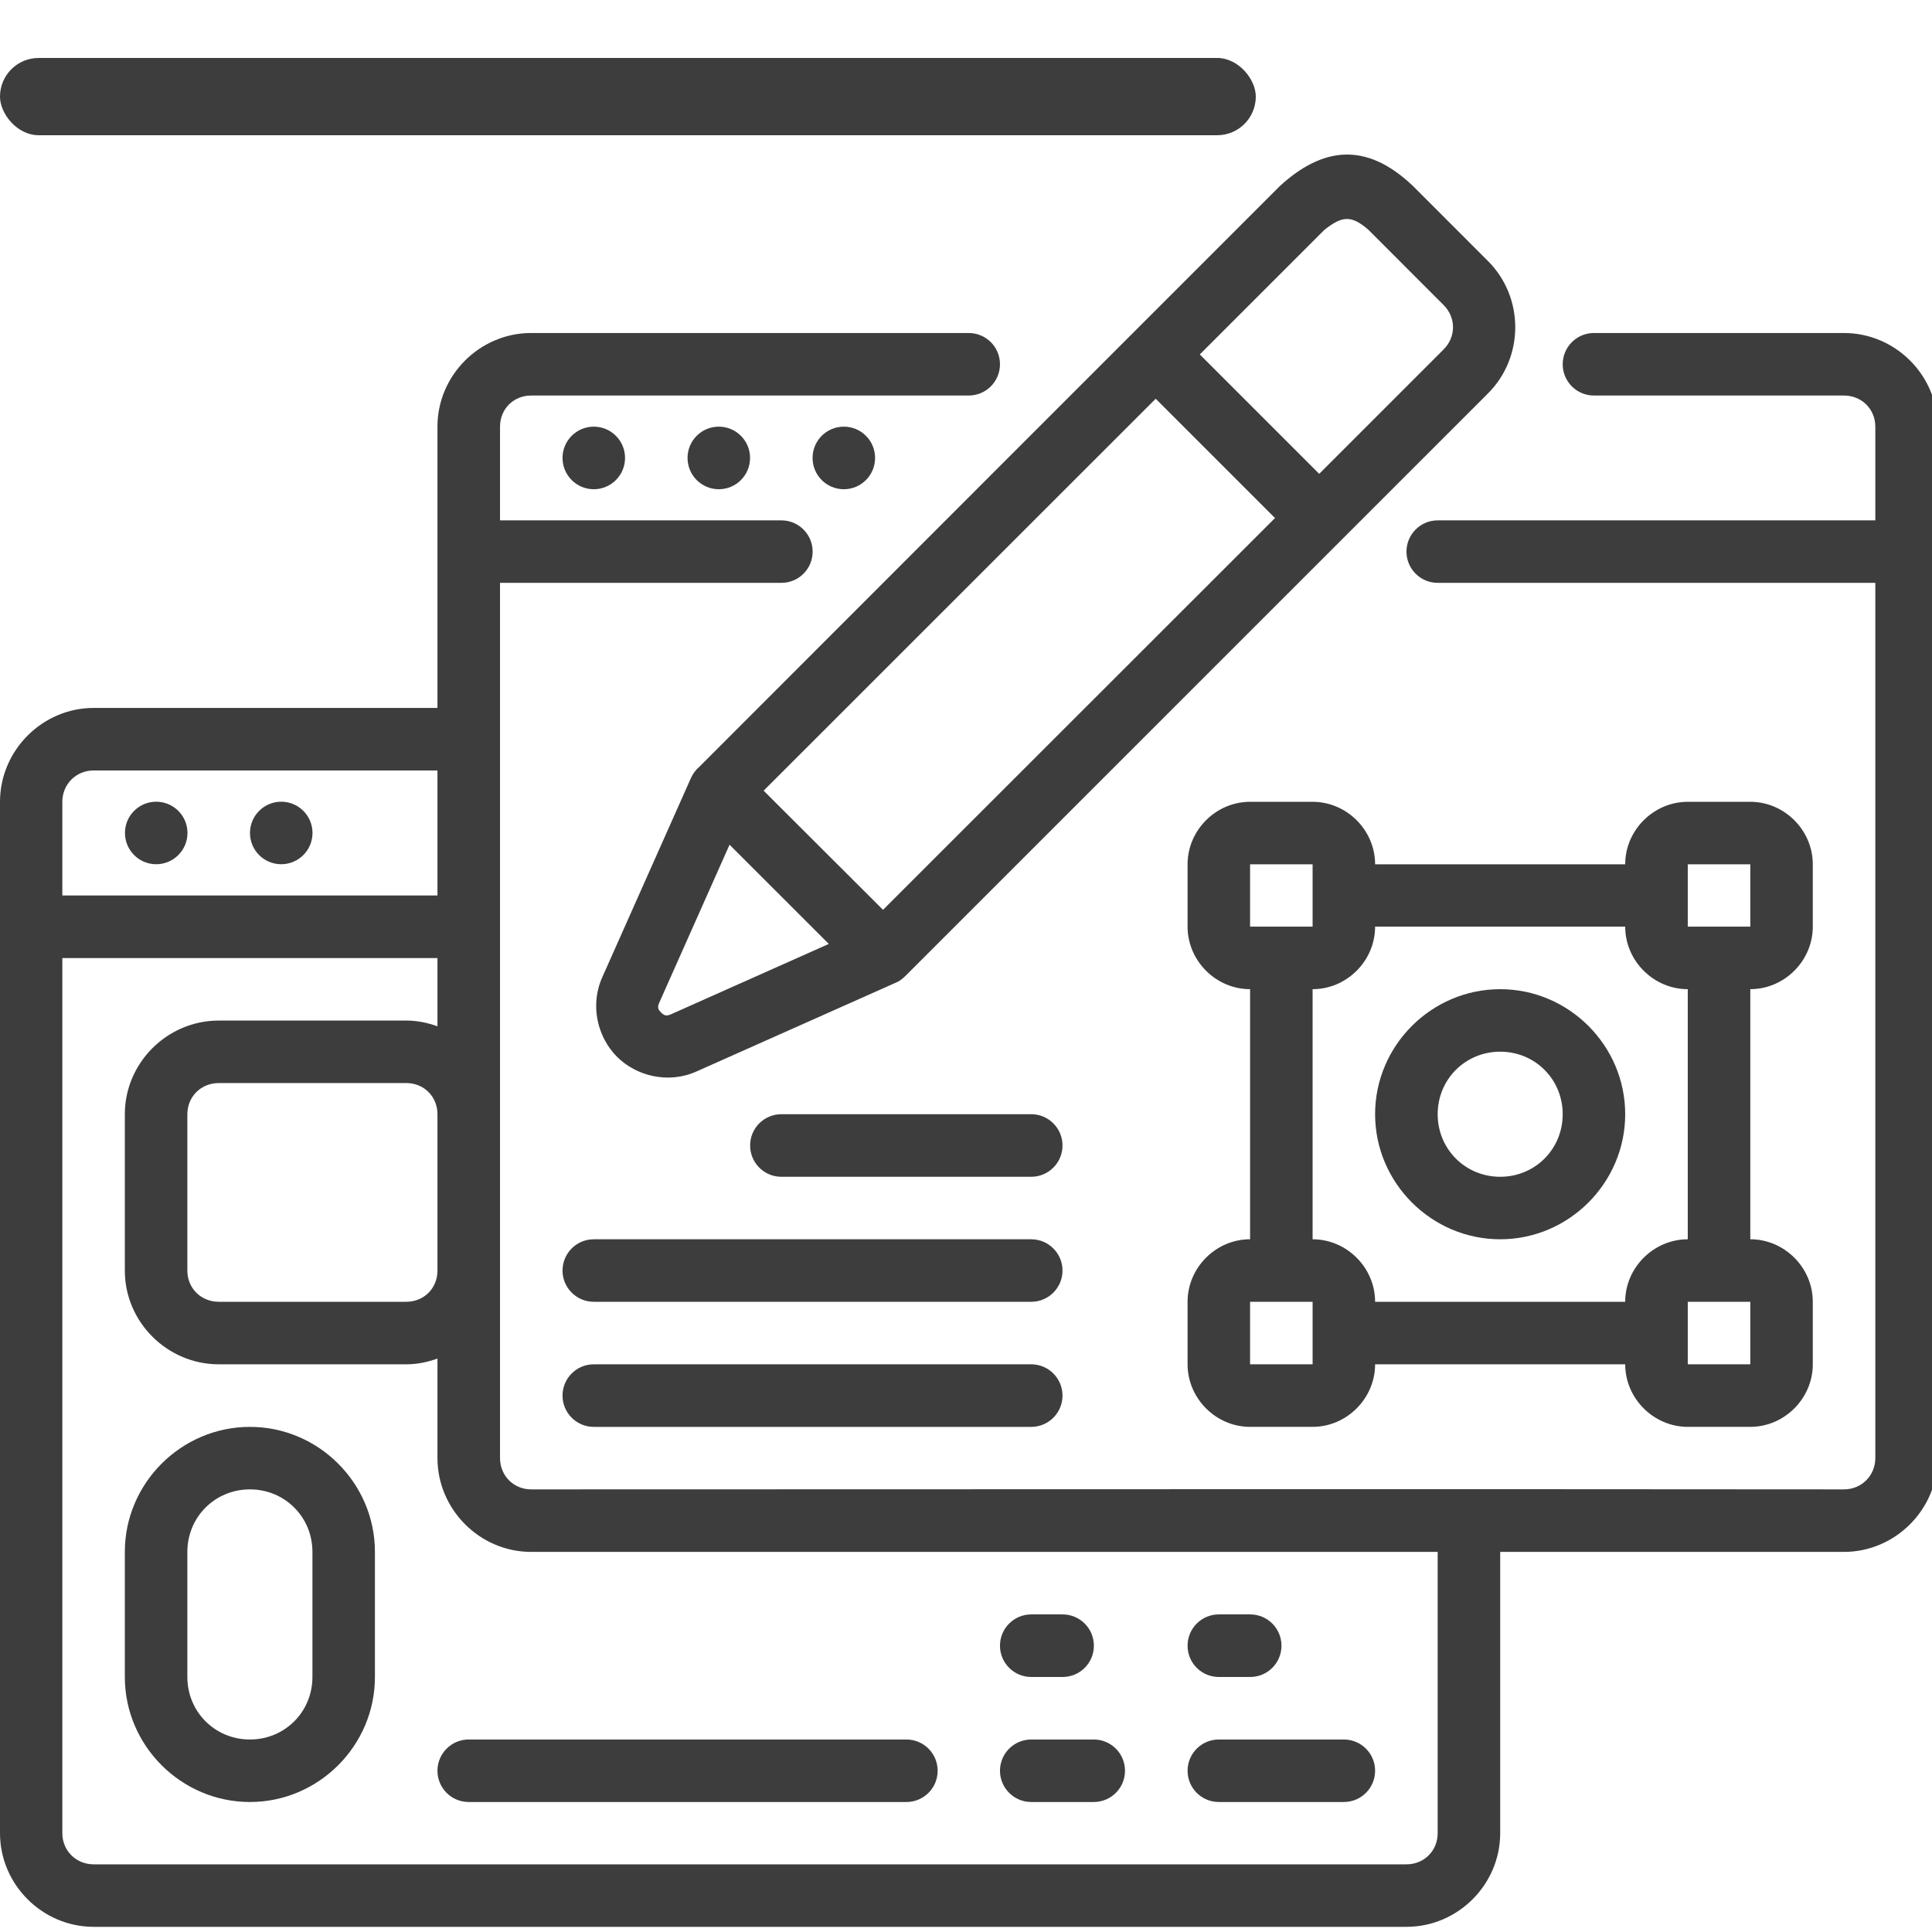<svg width="80" height="80" viewBox="0 0 80 80" fill="none" xmlns="http://www.w3.org/2000/svg">
<g clip-path="url(#clip0_746_1736)">
<path d="M53.005 7.695C44.986 15.712 36.971 23.733 28.955 31.754C28.809 31.878 28.693 32.034 28.614 32.209L24.936 40.472C24.411 41.652 24.758 42.968 25.548 43.758C26.338 44.548 27.654 44.895 28.834 44.37L37.034 40.717C37.232 40.641 37.364 40.544 37.527 40.376C45.556 32.345 53.587 24.319 61.614 16.291C63.12 14.786 63.12 12.314 61.614 10.809L58.5 7.694C56.545 5.836 54.748 6.106 53.005 7.695ZM56.665 9.517L59.779 12.634C60.295 13.15 60.295 13.95 59.779 14.466L54.625 19.621L49.681 14.676L54.84 9.517C55.574 8.942 55.947 8.894 56.665 9.517ZM21.994 13.789C19.865 13.789 18.114 15.538 18.114 17.667V29.314H3.88C1.751 29.314 1.46568e-05 31.073 0 33.202V75.906C1.46568e-05 78.035 1.751 79.786 3.88 79.786H58.239C60.368 79.786 62.12 78.035 62.12 75.906V64.261H76.353C78.482 64.261 80.234 62.502 80.234 60.373V17.667C80.234 15.538 78.482 13.789 76.353 13.789H65.997C65.286 13.792 64.711 14.367 64.708 15.078C64.705 15.793 65.282 16.375 65.997 16.378H76.353C77.084 16.378 77.653 16.936 77.653 17.667V21.547H59.531C58.815 21.548 58.237 22.13 58.239 22.846C58.242 23.558 58.819 24.134 59.531 24.135H77.653V60.373C77.653 61.103 77.084 61.672 76.353 61.672C58.228 61.653 40.136 61.672 21.994 61.672C21.264 61.672 20.705 61.103 20.705 60.373V24.135H32.35C33.065 24.138 33.647 23.561 33.65 22.846C33.652 22.127 33.069 21.544 32.35 21.547H20.705V17.667C20.705 16.936 21.264 16.378 21.994 16.378H40.118C40.833 16.375 41.41 15.793 41.407 15.078C41.405 14.367 40.829 13.792 40.118 13.789H21.994ZM47.855 16.511L52.795 21.451L36.564 37.674L31.62 32.74L47.855 16.511ZM24.582 17.667C23.871 17.669 23.295 18.247 23.293 18.958C23.291 19.673 23.868 20.255 24.582 20.258C25.301 20.261 25.884 19.677 25.882 18.958C25.88 18.243 25.298 17.664 24.582 17.667ZM29.759 17.667C29.047 17.669 28.471 18.247 28.47 18.958C28.468 19.673 29.044 20.255 29.759 20.258C30.478 20.261 31.061 19.677 31.058 18.958C31.057 18.243 30.475 17.664 29.759 17.667ZM34.936 17.667C34.224 17.669 33.648 18.247 33.647 18.958C33.644 19.673 34.221 20.255 34.936 20.258C35.655 20.261 36.238 19.677 36.235 18.958C36.234 18.243 35.652 17.664 34.936 17.667ZM3.88 31.903H18.114V37.08H2.581V33.202C2.581 32.472 3.15 31.903 3.88 31.903ZM6.463 33.197C5.753 33.2 5.177 33.776 5.174 34.486C5.172 35.201 5.749 35.783 6.463 35.786C7.182 35.788 7.766 35.205 7.763 34.486C7.76 33.772 7.178 33.194 6.463 33.197ZM11.64 33.197C10.93 33.2 10.354 33.776 10.351 34.486C10.349 35.201 10.925 35.783 11.64 35.786C12.359 35.788 12.942 35.205 12.94 34.486C12.937 33.772 12.355 33.194 11.64 33.197ZM51.763 33.201C50.349 33.201 49.175 34.375 49.175 35.789V38.37C49.175 39.785 50.349 40.959 51.763 40.959V51.315C50.349 51.315 49.175 52.489 49.175 53.903V56.492C49.175 57.906 50.349 59.083 51.763 59.083H54.352C55.766 59.083 56.94 57.906 56.94 56.492H67.296C67.296 57.906 68.473 59.083 69.887 59.083H72.476C73.89 59.083 75.064 57.906 75.064 56.492V53.903C75.064 52.489 73.89 51.315 72.476 51.315V40.959C73.89 40.959 75.064 39.785 75.064 38.37V35.789C75.064 34.375 73.89 33.201 72.476 33.201H69.887C68.473 33.201 67.296 34.375 67.296 35.789H56.94C56.94 34.375 55.766 33.201 54.352 33.201H51.763ZM30.209 34.978L34.319 39.086L27.783 42C27.575 42.093 27.485 42.035 27.373 41.925C27.262 41.813 27.205 41.73 27.297 41.522L30.209 34.978ZM51.763 35.789H54.352V38.37H51.763V35.789ZM69.887 35.789H72.476V38.371H69.887V35.789ZM56.94 38.371H67.296C67.296 39.786 68.473 40.96 69.887 40.96V51.316C68.473 51.316 67.296 52.49 67.296 53.904H56.94C56.94 52.49 55.766 51.316 54.352 51.316V40.96C55.766 40.96 56.94 39.786 56.94 38.371ZM2.581 39.671H18.114V42.497C17.708 42.351 17.278 42.259 16.825 42.259H9.057C6.928 42.259 5.169 44.008 5.169 46.137V52.615C5.169 54.744 6.928 56.493 9.057 56.493H16.825C17.278 56.493 17.708 56.401 18.114 56.255V60.373C18.114 62.502 19.865 64.261 21.994 64.261H59.531V75.906C59.531 76.636 58.97 77.198 58.239 77.198H3.88C3.15 77.198 2.581 76.636 2.581 75.906V39.671ZM62.12 40.96C59.276 40.96 56.94 43.293 56.94 46.137C56.94 48.98 59.276 51.316 62.12 51.316C64.963 51.316 67.296 48.98 67.296 46.137C67.296 43.293 64.963 40.96 62.12 40.96ZM62.12 43.548C63.565 43.548 64.708 44.692 64.708 46.137C64.708 47.581 63.565 48.728 62.12 48.728C60.675 48.728 59.531 47.581 59.531 46.137C59.531 44.692 60.675 43.548 62.12 43.548ZM9.057 44.847H16.825C17.555 44.847 18.114 45.407 18.114 46.137V52.615C18.114 53.345 17.555 53.904 16.825 53.904H9.057C8.327 53.904 7.758 53.345 7.758 52.615V46.137C7.758 45.407 8.327 44.847 9.057 44.847ZM32.35 46.137C31.635 46.139 31.058 46.721 31.061 47.436C31.062 48.148 31.638 48.725 32.35 48.728H42.706C43.418 48.725 43.994 48.148 43.996 47.436C43.998 46.721 43.421 46.139 42.706 46.137H32.35ZM24.582 51.316C23.868 51.319 23.291 51.901 23.293 52.615C23.296 53.326 23.872 53.902 24.582 53.904H42.706C43.417 53.902 43.993 53.326 43.996 52.615C43.998 51.901 43.421 51.319 42.706 51.316H24.582ZM51.763 53.904H54.352V56.493H51.763V53.904ZM69.887 53.904H72.476V56.493H69.887V53.904ZM24.582 56.493C23.871 56.496 23.295 57.073 23.293 57.785C23.291 58.499 23.868 59.081 24.582 59.084H42.706C43.421 59.081 43.998 58.499 43.996 57.785C43.994 57.073 43.418 56.496 42.706 56.493H24.582ZM10.349 59.084C7.505 59.084 5.169 61.417 5.169 64.261V69.44C5.169 72.284 7.505 74.617 10.349 74.617C13.192 74.617 15.525 72.284 15.525 69.44V64.261C15.525 61.417 13.192 59.084 10.349 59.084ZM10.349 61.672C11.793 61.672 12.937 62.816 12.937 64.261V69.44C12.937 70.885 11.793 72.029 10.349 72.029C8.904 72.029 7.758 70.885 7.758 69.44V64.261C7.758 62.816 8.904 61.672 10.349 61.672ZM42.706 66.849C41.991 66.846 41.409 67.425 41.407 68.141C41.405 68.86 41.988 69.443 42.706 69.44H43.996C44.714 69.443 45.298 68.86 45.295 68.141C45.294 67.425 44.711 66.847 43.996 66.849H42.706ZM50.474 66.849C49.758 66.846 49.176 67.425 49.175 68.141C49.172 68.86 49.755 69.443 50.474 69.44H51.763C52.482 69.443 53.066 68.86 53.063 68.141C53.061 67.425 52.479 66.847 51.763 66.849H50.474ZM19.413 72.029C18.698 72.026 18.117 72.603 18.114 73.318C18.111 74.037 18.694 74.62 19.413 74.617H37.527C38.246 74.62 38.829 74.037 38.826 73.318C38.824 72.603 38.242 72.026 37.527 72.029H19.413ZM42.706 72.029C41.992 72.026 41.41 72.603 41.407 73.318C41.405 74.037 41.988 74.62 42.706 74.617H45.295C46.01 74.614 46.587 74.033 46.584 73.318C46.581 72.607 46.006 72.031 45.295 72.029H42.706ZM50.474 72.029C49.76 72.026 49.178 72.603 49.175 73.318C49.172 74.037 49.755 74.62 50.474 74.617H55.651C56.366 74.614 56.943 74.033 56.94 73.318C56.938 72.607 56.362 72.031 55.651 72.029H50.474Z" fill="#3D3D3D"/>
<rect y="2.4" width="52" height="3.2" rx="1.6" fill="#3D3D3D"/>
</g>
<defs>
<clipPath id="clip0_746_1736">
<rect width="80" height="80" fill="white"/>
</clipPath>
</defs>
</svg>
